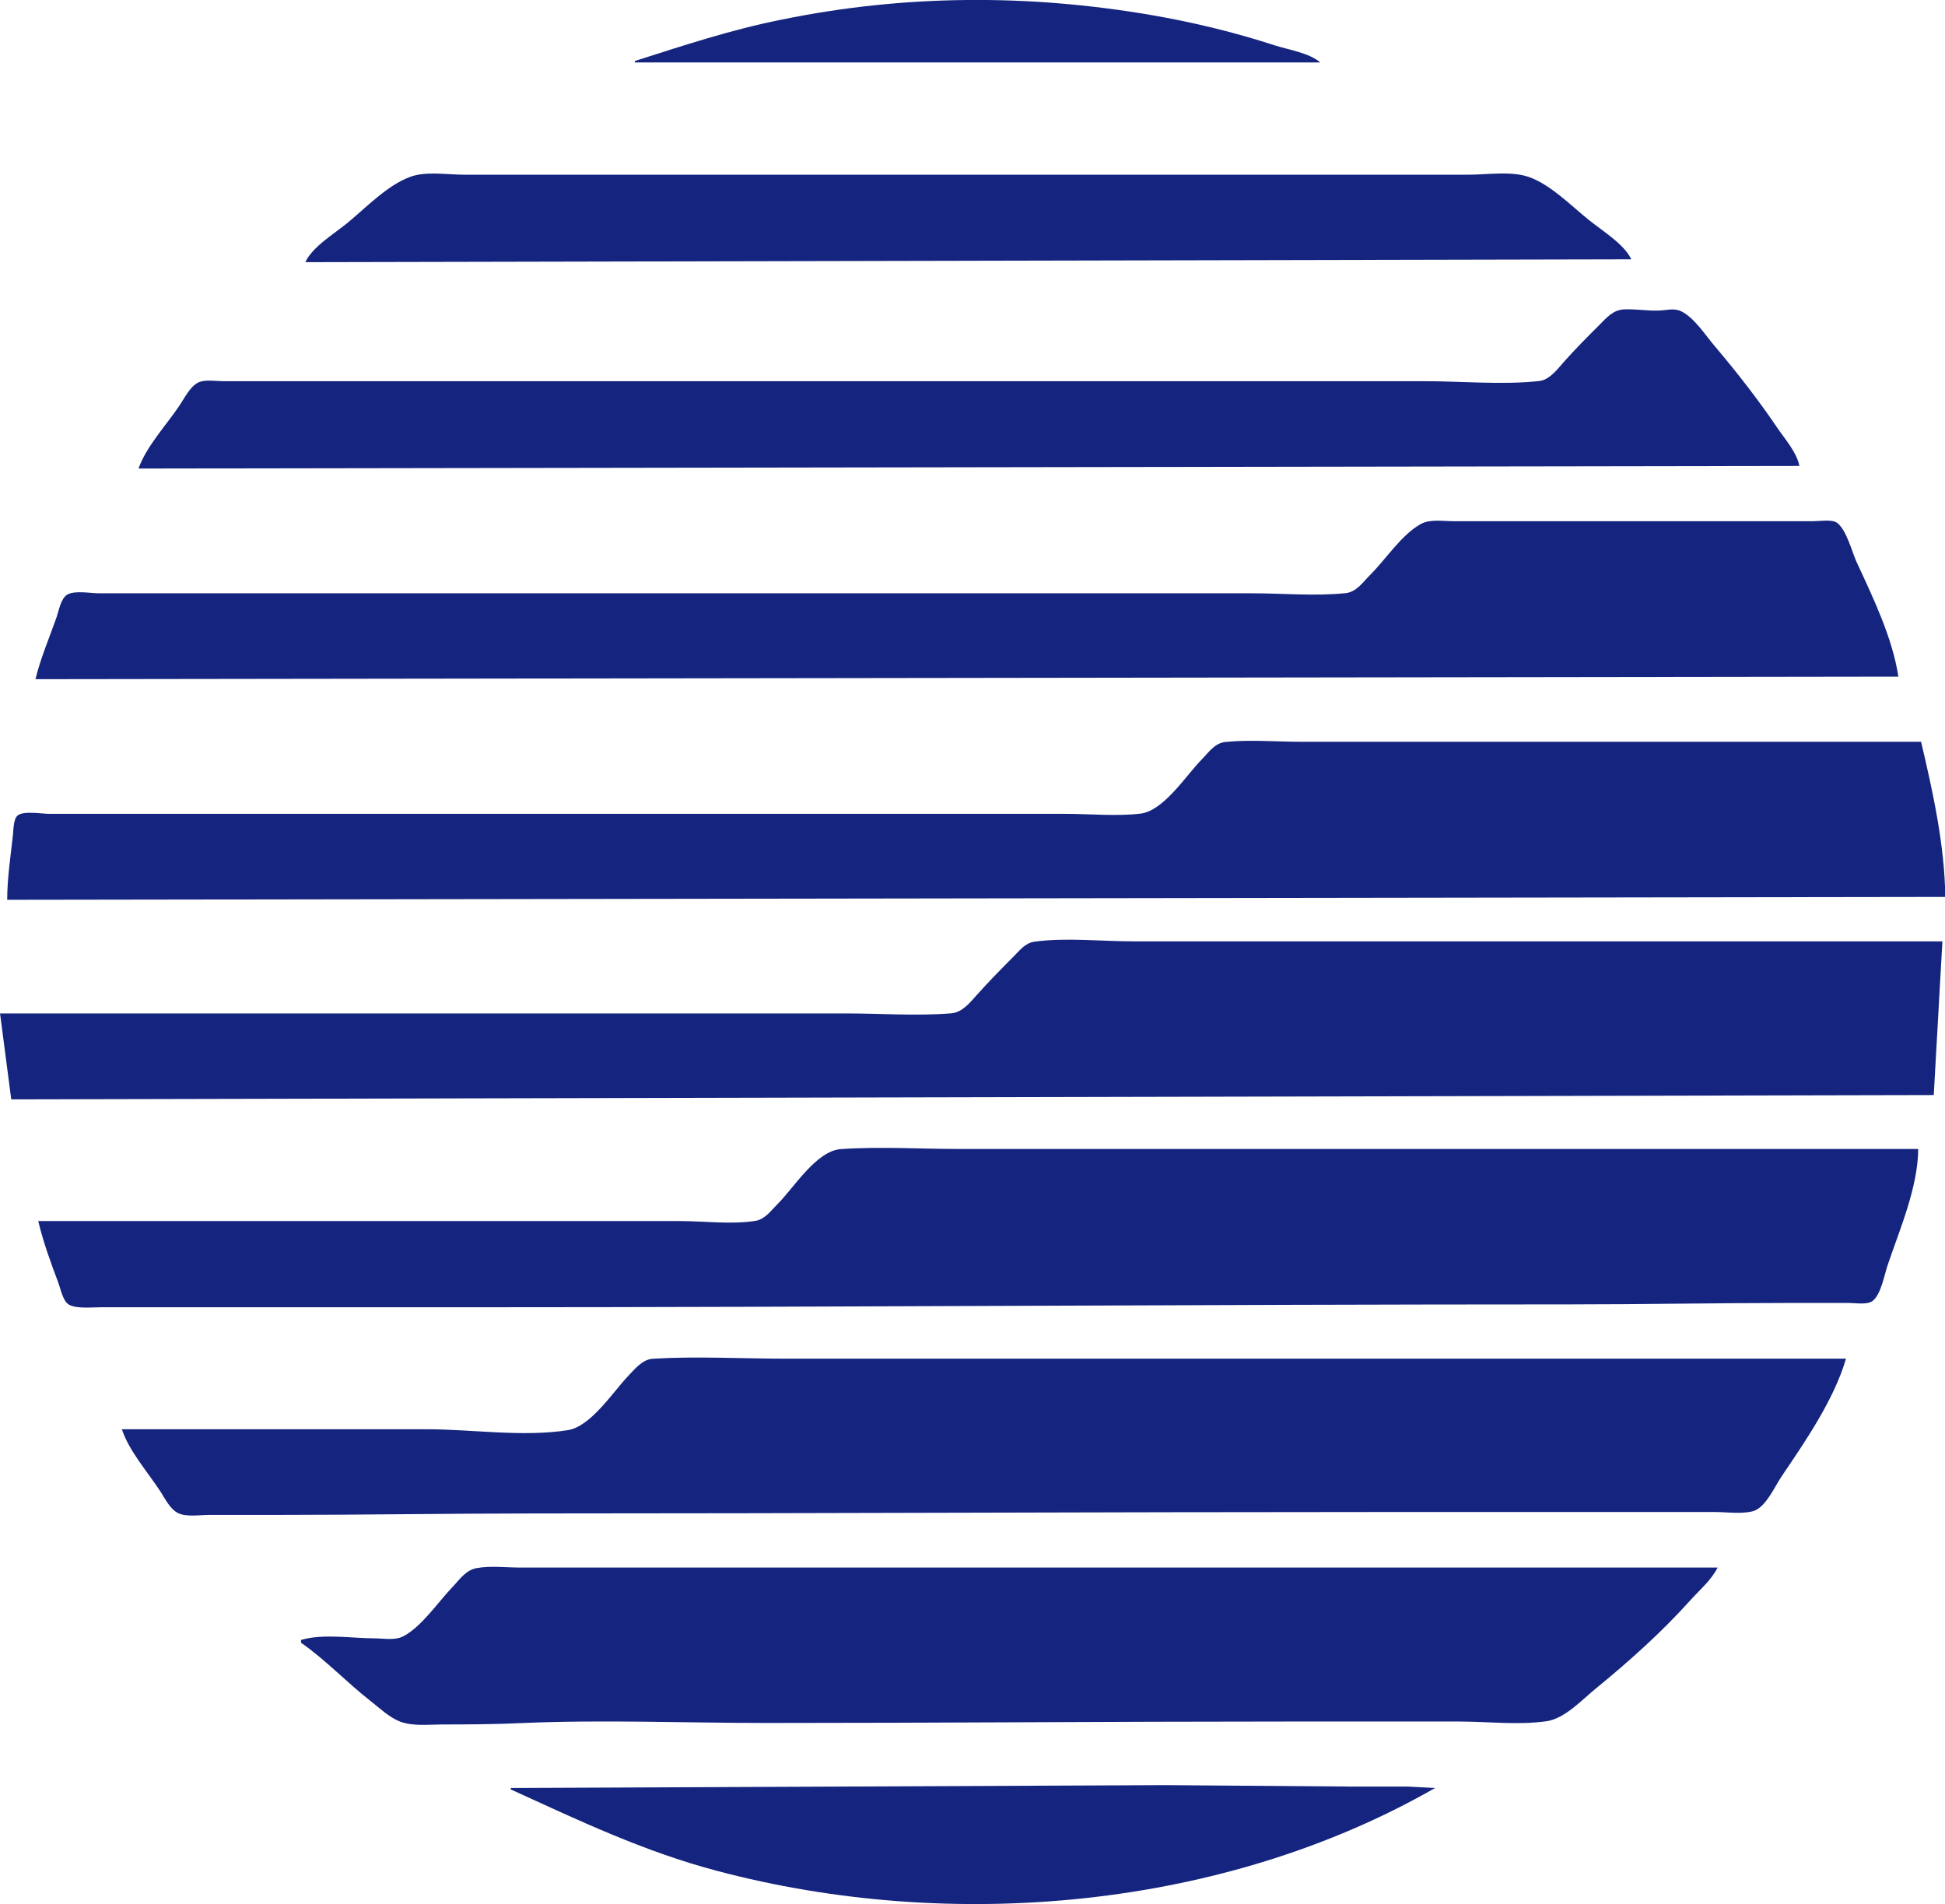 <?xml version="1.0" encoding="UTF-8" standalone="no"?>
<!-- Created with Inkscape (http://www.inkscape.org/) -->

<svg
   width="24.872"
   height="24.349"
   viewBox="0 0 6.759 6.617"
   version="1.1"
   id="svg8"
   sodipodi:docname="logo_ecelular_2024.svg"
   inkscape:version="1.4 (86a8ad7, 2024-10-11)"
   xmlns:inkscape="http://www.inkscape.org/namespaces/inkscape"
   xmlns:sodipodi="http://sodipodi.sourceforge.net/DTD/sodipodi-0.dtd"
   xmlns="http://www.w3.org/2000/svg"
   xmlns:svg="http://www.w3.org/2000/svg"
   xmlns:rdf="http://www.w3.org/1999/02/22-rdf-syntax-ns#"
   xmlns:cc="http://creativecommons.org/ns#"
   xmlns:dc="http://purl.org/dc/elements/1.1/">
  <sodipodi:namedview
     id="namedview1"
     pagecolor="#ffffff"
     bordercolor="#000000"
     borderopacity="0.039"
     inkscape:showpageshadow="2"
     inkscape:pageopacity="0.0"
     inkscape:pagecheckerboard="0"
     inkscape:deskcolor="#d1d1d1"
     inkscape:document-units="in"
     showgrid="false"
     inkscape:clip-to-page="true"
     inkscape:zoom="8"
     inkscape:cx="12.25"
     inkscape:cy="14.6875"
     inkscape:window-width="1366"
     inkscape:window-height="697"
     inkscape:window-x="-8"
     inkscape:window-y="-8"
     inkscape:window-maximized="1"
     inkscape:current-layer="svg8" />
  <defs
     id="defs2">
    <clipPath
       clipPathUnits="userSpaceOnUse"
       id="clipPath51">
      <rect
         style="fill:#808080;stroke-width:0.265"
         id="rect53"
         width="42.36"
         height="40.957"
         x="1.403"
         y="274.277" />
    </clipPath>
  </defs>
  <path
     style="fill:#15257f;stroke:none"
     d="m 2.206,0.212 v 0.005 H 4.588 C 4.55,0.184 4.479,0.173 4.431,0.158 4.29,0.112 4.145,0.077 3.999,0.052 3.572,-0.021 3.142,-0.019 2.717,0.068 2.541,0.103 2.375,0.158 2.206,0.212 M 1.061,0.911 5.669,0.901 C 5.643,0.847 5.568,0.802 5.521,0.764 5.46,0.715 5.386,0.639 5.31,0.614 5.25,0.594 5.167,0.607 5.104,0.607 H 4.677 2.009 1.611 c -0.057,0 -0.132,-0.013 -0.187,0.008 -0.078,0.029 -0.153,0.107 -0.216,0.159 -0.046,0.038 -0.122,0.083 -0.147,0.137 M 0.481,1.628 6.253,1.619 C 6.244,1.572 6.204,1.527 6.178,1.489 6.111,1.39 6.037,1.295 5.96,1.204 5.927,1.166 5.888,1.103 5.841,1.081 5.817,1.07 5.792,1.078 5.767,1.079 c -0.041,0.002 -0.083,-0.006 -0.123,-0.004 -0.038,0.002 -0.059,0.027 -0.084,0.052 -0.042,0.042 -0.085,0.085 -0.125,0.13 -0.022,0.025 -0.05,0.063 -0.086,0.067 -0.129,0.014 -0.268,5.245e-4 -0.398,5.245e-4 H 4.146 1.7 0.978 0.776 c -0.026,0 -0.065,-0.007 -0.088,0.005 -0.029,0.015 -0.048,0.056 -0.066,0.082 -0.046,0.068 -0.113,0.139 -0.141,0.217 M 0.123,2.36 6.597,2.351 C 6.577,2.217 6.508,2.074 6.451,1.951 6.435,1.915 6.416,1.839 6.383,1.816 6.365,1.804 6.324,1.811 6.302,1.811 H 6.096 5.305 5.05 c -0.035,0 -0.081,-0.008 -0.113,0.01 -0.068,0.038 -0.122,0.124 -0.177,0.178 -0.024,0.024 -0.046,0.058 -0.084,0.062 -0.106,0.011 -0.218,5.203e-4 -0.324,5.203e-4 H 3.694 1.69 0.624 0.344 c -0.029,0 -0.086,-0.011 -0.111,0.005 -0.021,0.013 -0.029,0.055 -0.036,0.077 -0.025,0.071 -0.056,0.143 -0.074,0.217 m -0.098,0.766 6.735,-0.01 c -0.002,-0.179 -0.043,-0.365 -0.084,-0.539 H 5.06 4.524 c -0.087,0 -0.179,-0.008 -0.265,5.053e-4 -0.039,0.004 -0.059,0.037 -0.084,0.062 -0.053,0.054 -0.131,0.177 -0.211,0.187 -0.084,0.01 -0.175,8.92e-4 -0.26,8.92e-4 H 3.188 1.606 0.467 0.172 c -0.026,0 -0.089,-0.011 -0.11,0.005 C 0.045,2.845 0.047,2.891 0.044,2.909 0.036,2.981 0.025,3.054 0.025,3.126 M 0,3.521 0.039,3.82 6.72,3.805 6.75,3.271 H 4.632 3.94 c -0.112,0 -0.233,-0.014 -0.344,9.07e-4 -0.033,0.004 -0.052,0.03 -0.074,0.052 -0.044,0.044 -0.088,0.089 -0.129,0.135 -0.023,0.026 -0.05,0.059 -0.087,0.062 -0.119,0.01 -0.244,4.533e-4 -0.364,4.533e-4 H 2.211 3e-7 m 0.133,0.722 c 0.017,0.072 0.043,0.143 0.069,0.212 0.008,0.021 0.016,0.064 0.036,0.077 0.025,0.016 0.082,0.01 0.111,0.01 H 0.614 1.626 c 1.275,0 2.551,-0.01 3.827,-0.01 0.257,0 0.514,-0.005 0.771,-0.005 h 0.201 c 0.022,0 0.062,0.007 0.081,-0.006 0.031,-0.021 0.043,-0.096 0.055,-0.129 0.042,-0.124 0.104,-0.267 0.105,-0.4 H 4.166 3.335 c -0.136,0 -0.277,-0.009 -0.413,4.348e-4 -0.086,0.006 -0.164,0.136 -0.221,0.192 -0.021,0.021 -0.042,0.051 -0.074,0.057 -0.084,0.014 -0.18,0.001 -0.265,0.001 H 1.818 0.133 m 0.29,0.722 c 0.024,0.075 0.09,0.15 0.134,0.217 0.017,0.026 0.033,0.061 0.062,0.076 0.03,0.014 0.076,0.006 0.108,0.006 h 0.246 c 0.295,0 0.59,-0.005 0.884,-0.005 0.973,0 1.946,-0.005 2.918,-0.005 h 0.909 0.275 c 0.041,0 0.093,0.008 0.133,-0.003 0.044,-0.012 0.076,-0.087 0.1,-0.122 C 6.274,5.008 6.374,4.862 6.415,4.721 H 3.65 2.731 c -0.153,0 -0.309,-0.009 -0.462,2.117e-4 -0.037,0.002 -0.064,0.037 -0.088,0.062 -0.052,0.055 -0.128,0.173 -0.207,0.186 -0.156,0.025 -0.333,-0.003 -0.491,-0.003 H 0.422 M 1.046,5.698 v 0.01 c 0.085,0.059 0.159,0.138 0.241,0.202 0.032,0.025 0.065,0.057 0.103,0.072 0.046,0.017 0.1,0.01 0.147,0.01 0.094,0 0.187,-6.22e-4 0.28,-0.005 0.28,-0.012 0.564,-1.894e-4 0.845,-1.894e-4 0.601,0 1.202,-0.005 1.803,-0.005 H 5.069 c 0.099,0 0.207,0.013 0.305,-0.001 0.064,-0.009 0.124,-0.075 0.172,-0.114 0.115,-0.094 0.227,-0.194 0.326,-0.304 0.033,-0.037 0.074,-0.071 0.097,-0.116 H 3.046 2.107 1.808 c -0.049,0 -0.104,-0.007 -0.152,0.002 -0.038,0.007 -0.059,0.04 -0.084,0.066 -0.049,0.051 -0.108,0.139 -0.171,0.171 -0.029,0.015 -0.067,0.007 -0.098,0.007 -0.078,0 -0.18,-0.017 -0.255,0.005 m 0.727,0.515 v 0.005 c 0.237,0.108 0.463,0.216 0.717,0.283 0.814,0.216 1.76,0.133 2.495,-0.288 l -0.093,-0.005 H 4.701 l -0.648,-0.005 z"
     id="path2" />
</svg>
